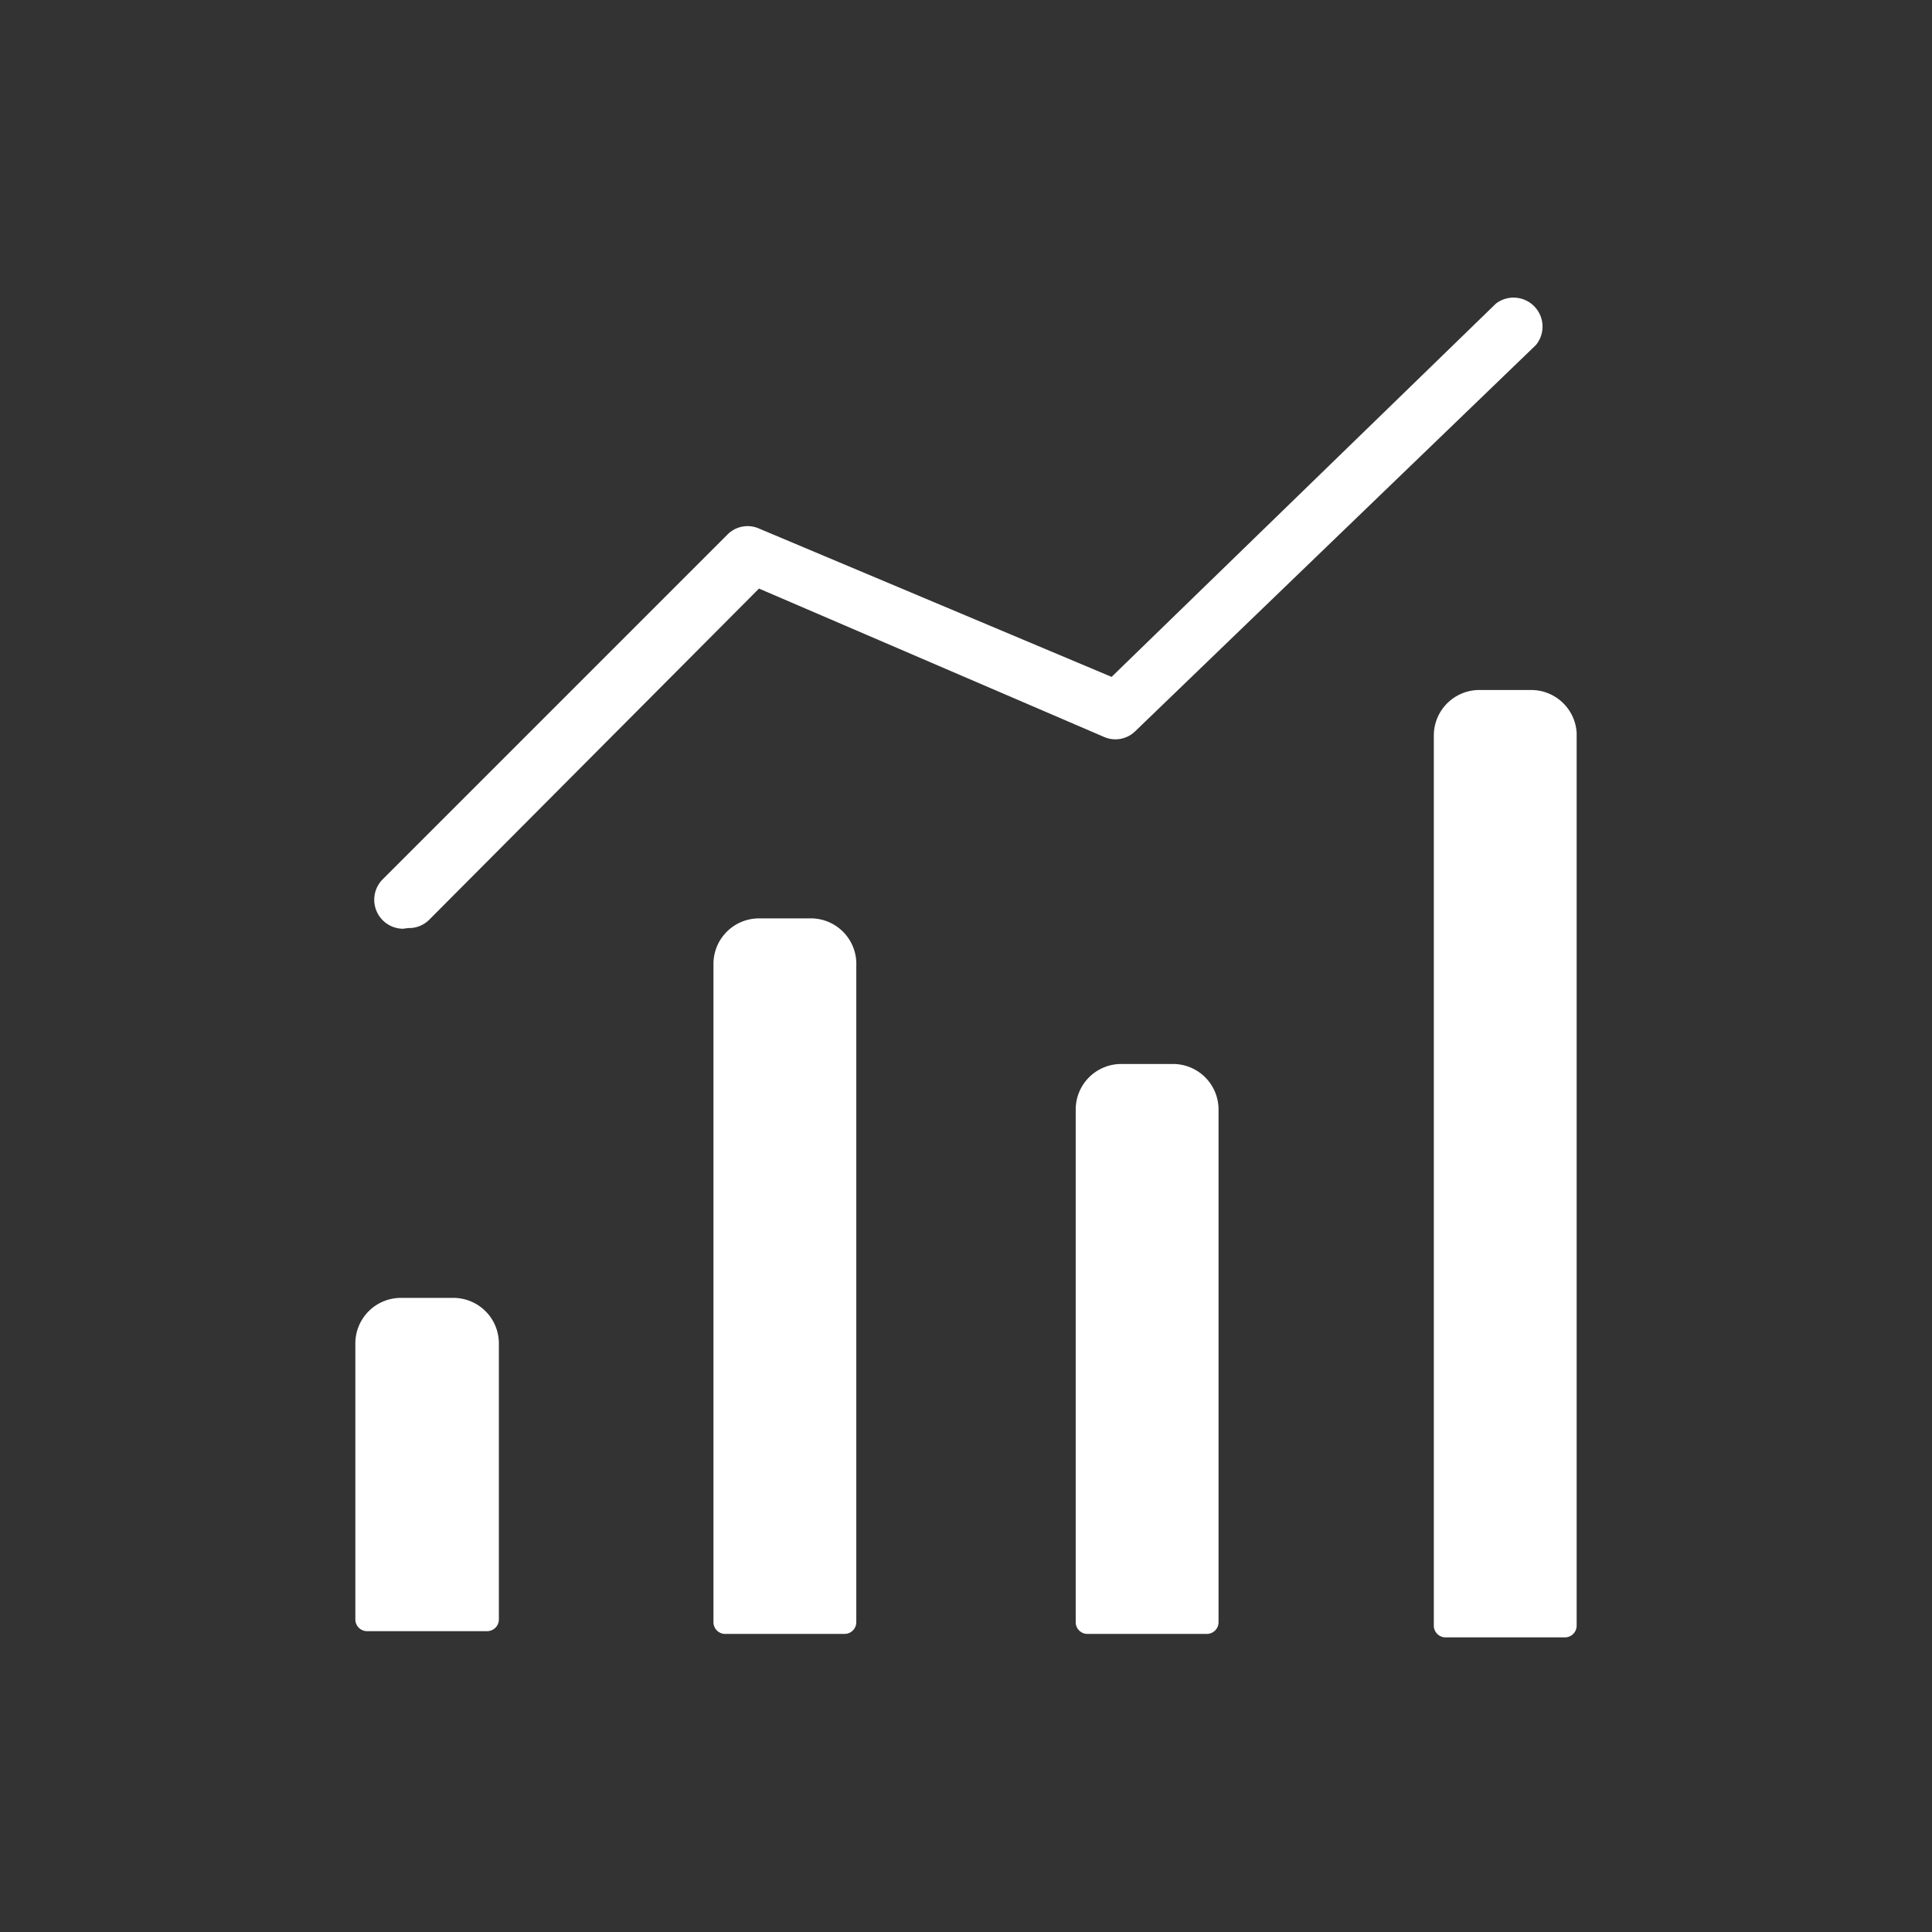 <svg xmlns="http://www.w3.org/2000/svg" viewBox="0 0 28 28"><rect x="0" y="0" width="28" height="28" fill="#333333" stroke="none"/><defs><style>.cls-1{fill:#fff;}</style></defs><g fill="#fff" id="圖層_1" data-name="圖層 1"><path fill="#fff" class="cls-1" d="M5.92,13.45a.41.41,0,0,0,.3-.12L11,8.53,16,10.68a.41.41,0,0,0,.45-.08L22.26,5a.42.42,0,0,0-.58-.6L16.11,9.81,11,7.66a.41.41,0,0,0-.46.09l-5,5a.42.42,0,0,0,.3.71Z"/><path fill="#fff" class="cls-1" d="M6.56,18.81H5.81a.66.66,0,0,0-.66.66v4a.17.17,0,0,0,.17.17H7.06a.17.17,0,0,0,.17-.17v-4A.66.66,0,0,0,6.56,18.81Z"/><path fill="#fff" class="cls-1" d="M11.77,13.31H11a.66.66,0,0,0-.66.66v9.54a.17.17,0,0,0,.17.17h1.73a.17.17,0,0,0,.17-.17V14A.66.66,0,0,0,11.77,13.31Z"/><path fill="#fff" class="cls-1" d="M17,15.42h-.75a.66.66,0,0,0-.66.66v7.43a.17.17,0,0,0,.17.17h1.73a.17.17,0,0,0,.17-.17V16.08A.66.66,0,0,0,17,15.42Z"/><path fill="#fff" class="cls-1" d="M22.19,10h-.75a.66.66,0,0,0-.66.66v12.9a.17.17,0,0,0,.17.17h1.73a.17.17,0,0,0,.17-.17V10.62A.66.66,0,0,0,22.19,10Z"/></g></svg>
